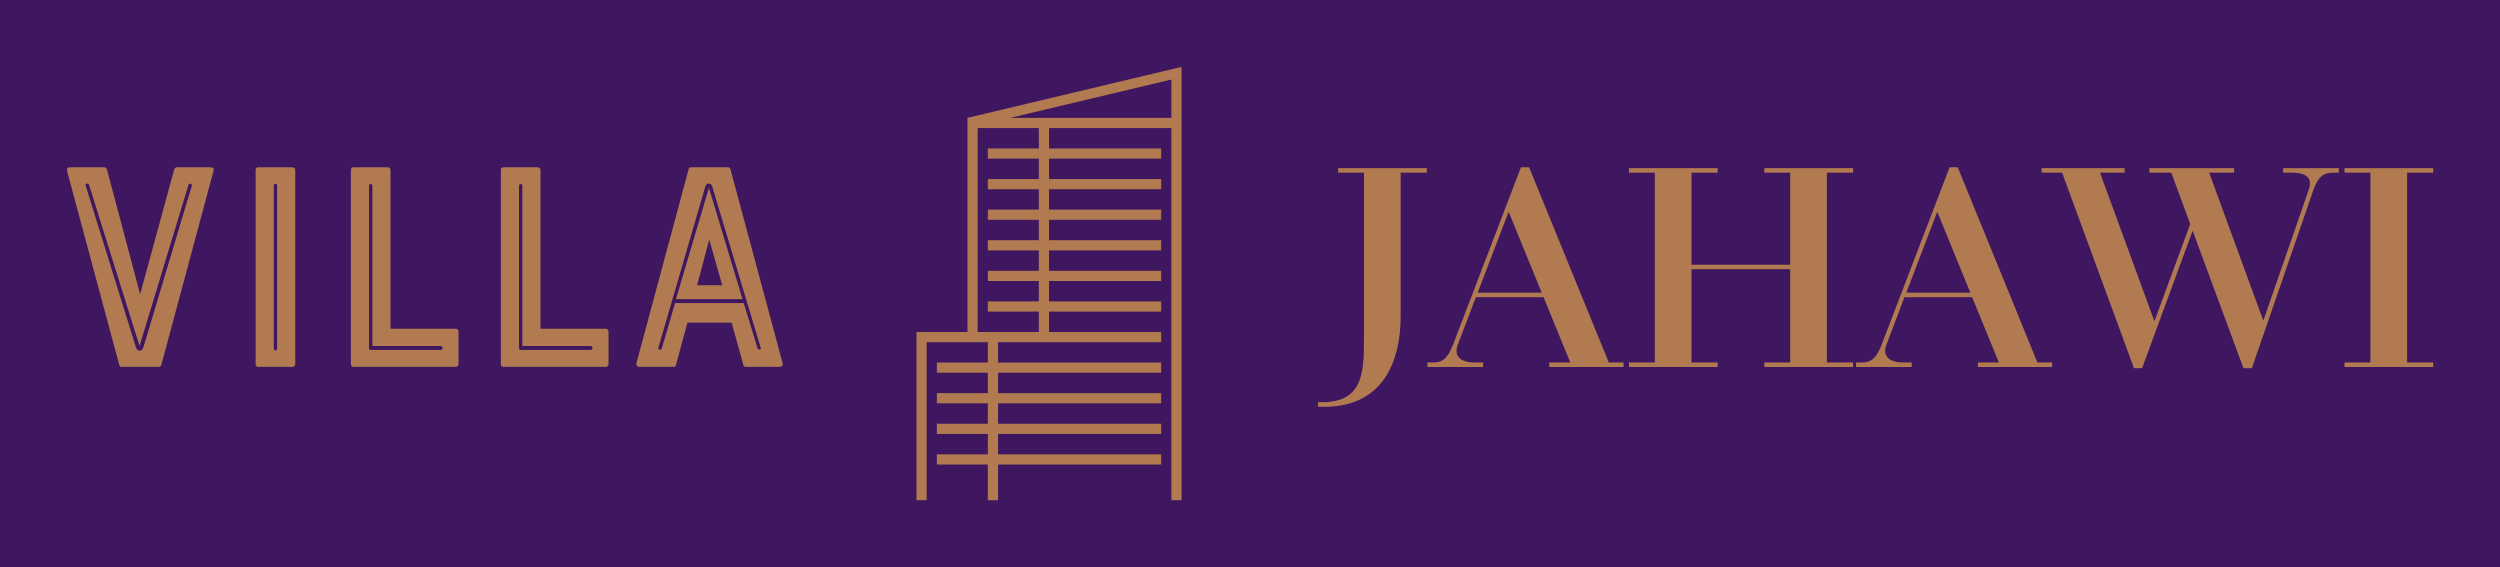 
        <svg xmlns="http://www.w3.org/2000/svg" xmlns:xlink="http://www.w3.org/1999/xlink" version="1.1" width="3169.634" 
        height="719.248" viewBox="0 0 3169.634 719.248">
			<rect fill="#3f1760" width="3169.634" height="719.248"/>
			<g transform="scale(8.482) translate(10, 10)">
				<defs id="SvgjsDefs1001"></defs><g id="SvgjsG1007" featureKey="nameLeftFeature-0" transform="matrix(2.26,0,0,2.26,-2.117,-0.367)" fill="#b17a50"><path d="M3.58 6.92 l2.2 8.28 l2.26 -8.28 c0.04 -0.06 0.08 -0.12 0.16 -0.12 l2.28 0 c0.12 0 0.2 0.1 0.16 0.22 l-3.46 12.86 c-0.04 0.08 -0.08 0.12 -0.16 0.12 l-2.48 0 c-0.06 0 -0.12 -0.04 -0.14 -0.12 l-3.46 -12.86 c-0.02 -0.12 0.06 -0.22 0.18 -0.22 l2.3 0 c0.08 0 0.12 0.06 0.16 0.12 z M5.74 18.62 l-3.34 -10.66 c-0.06 -0.16 -0.28 -0.06 -0.22 0.06 l3.32 10.68 c0.08 0.3 0.4 0.32 0.5 0 l3.2 -10.68 c0.04 -0.12 -0.18 -0.2 -0.22 -0.06 z M13.58 20 c-0.1 0 -0.16 -0.08 -0.16 -0.18 l0 -12.84 c0 -0.1 0.06 -0.18 0.16 -0.18 l2.28 0 c0.1 0 0.18 0.08 0.18 0.18 l0 12.84 c0 0.1 -0.08 0.18 -0.18 0.18 l-2.28 0 z M14.62 8 l0 10.78 c0 0.18 0.22 0.18 0.22 0 l0 -10.78 c0 -0.14 -0.22 -0.14 -0.22 0 z M22.16 6.8 c0.1 0 0.18 0.08 0.18 0.18 l0 10.5 l4.32 0 c0.1 0 0.18 0.08 0.18 0.18 l0 2.16 c0 0.1 -0.08 0.18 -0.18 0.18 l-6.78 0 c-0.1 0 -0.16 -0.08 -0.16 -0.18 l0 -12.84 c0 -0.1 0.06 -0.18 0.16 -0.18 l2.28 0 z M20.92 8.02 l0 10.76 c0 0.04 0.04 0.1 0.12 0.1 l4.62 0 c0.16 0 0.16 -0.26 0 -0.26 l-4.52 0 l0 -10.6 c0 -0.14 -0.22 -0.16 -0.22 0 z M32.08 6.8 c0.1 0 0.18 0.08 0.18 0.18 l0 10.5 l4.32 0 c0.1 0 0.18 0.08 0.18 0.18 l0 2.16 c0 0.1 -0.08 0.18 -0.18 0.18 l-6.78 0 c-0.1 0 -0.16 -0.08 -0.16 -0.18 l0 -12.84 c0 -0.1 0.06 -0.18 0.16 -0.18 l2.28 0 z M30.84 8.02 l0 10.76 c0 0.04 0.04 0.1 0.12 0.1 l4.62 0 c0.16 0 0.16 -0.26 0 -0.26 l-4.52 0 l0 -10.6 c0 -0.14 -0.22 -0.16 -0.22 0 z M42.06 6.92 c0.02 -0.06 0.06 -0.12 0.14 -0.12 l2.48 0 c0.08 0 0.12 0.06 0.14 0.12 l3.46 12.86 c0.02 0.12 -0.06 0.22 -0.18 0.22 l-2.28 0 c-0.06 0 -0.12 -0.04 -0.14 -0.12 l-0.78 -2.8 l-2.92 0 l-0.76 2.8 c-0.02 0.08 -0.06 0.12 -0.14 0.12 l-2.3 0 c-0.12 0 -0.2 -0.1 -0.18 -0.22 z M42.62 14.6 l1.66 0 l-0.86 -3.02 z M45.7 15.78 l0.92 3 c0.04 0.12 0.26 0.1 0.2 -0.06 l-3.2 -10.64 c-0.06 -0.26 -0.4 -0.28 -0.46 0 l-3.1 10.64 c-0.06 0.14 0.16 0.2 0.22 0.08 l0.88 -3.02 l4.54 0 z M41.22 15.52 l2.18 -7.36 l2.22 7.36 l-4.4 0 z"></path></g><g id="SvgjsG1008" featureKey="inlineSymbolFeature-0" transform="matrix(0.762,0,0,0.762,108.704,-3.812)" fill="#b17a50"><g xmlns="http://www.w3.org/2000/svg"><g><path fill-rule="evenodd" clip-rule="evenodd" d="M34,15v42H24v33h2V59h12v4H28v2h10v4H28v2h10v4H28v2h10v4H28v2h10v7h2v-7h32v-2    H40v-4h32v-2H40v-4h32v-2H40v-4h32v-2H40v-4h32v-2H50v-4h22v-2H50v-4h22v-2H50v-4h22v-2H50v-4h22v-2H50v-4h22v-2H50v-4h22v-2H50    v-4h24v73h2V5L34,15z M48,21H38v2h10v4H38v2h10v4H38v2h10v4H38v2h10v4H38v2h10v4H38v2h10v4H36V17h12V21z M74,15H42.4L74,7.476V15z    "></path></g></g></g><g id="SvgjsG1009" featureKey="nameRightFeature-0" transform="matrix(2.248,0,0,2.248,178.863,-0.106)" fill="#b17a50"><path d="M3.62 22.64 l0 -0.3 c2.94 0.12 3.06 -1.82 3.06 -4.14 l0 -11.12 l-1.72 0 l0 -0.3 l5.9 0 l0 0.3 l-1.74 0 l0 9.56 c0 2.82 -1.06 6.22 -5.5 6 z M10.9 20 l0 -0.3 l0.4 0 c0.62 0 0.96 -0.3 1.3 -1.18 l4.52 -11.8 l0.54 0 l5.3 12.98 l0.98 0 l0 0.3 l-4.94 0 l0 -0.3 l1.4 0 l-1.78 -4.34 l-4.5 0 l-1.2 3.16 c-0.28 0.72 0.16 1.18 1.08 1.18 l0.6 0 l0 0.3 l-3.7 0 z M14.24 15.06 l4.26 0 l-2.2 -5.38 z M24.3 20 l0 -0.3 l1.72 0 l0 -12.62 l-1.72 0 l0 -0.3 l5.9 0 l0 0.3 l-1.74 0 l0 6.12 l6.56 0 l0 -6.12 l-1.72 0 l0 -0.3 l5.9 0 l0 0.3 l-1.74 0 l0 12.62 l1.74 0 l0 0.3 l-5.9 0 l0 -0.3 l1.72 0 l0 -6.2 l-6.56 0 l0 6.2 l1.74 0 l0 0.3 l-5.9 0 z M39.4 20 l0 -0.3 l0.4 0 c0.62 0 0.96 -0.3 1.3 -1.18 l4.52 -11.8 l0.54 0 l5.3 12.98 l0.98 0 l0 0.3 l-4.94 0 l0 -0.3 l1.4 0 l-1.78 -4.34 l-4.5 0 l-1.2 3.16 c-0.28 0.72 0.16 1.18 1.08 1.18 l0.6 0 l0 0.3 l-3.7 0 z M42.74 15.06 l4.26 0 l-2.2 -5.38 z M57.88 20.08 l-4.78 -13 l-1.36 0 l0 -0.3 l5.52 0 l0 0.3 l-1.64 0 l3.62 9.88 l2.38 -6.46 l-1.26 -3.42 l-1.46 0 l0 -0.3 l5.64 0 l0 0.3 l-1.66 0 l3.6 9.84 l3.04 -8.76 c0.24 -0.72 -0.2 -1.08 -1.12 -1.08 l-0.6 0 l0 -0.3 l3.7 0 l0 0.3 l-0.4 0 c-0.62 0 -1 0.3 -1.3 1.18 l-4.08 11.82 l-0.56 0 l-3.38 -9.14 l-3.36 9.14 l-0.54 0 z M71.88 20 l0 -0.3 l1.72 0 l0 -12.62 l-1.72 0 l0 -0.3 l5.9 0 l0 0.3 l-1.74 0 l0 12.62 l1.74 0 l0 0.3 l-5.9 0 z"></path></g>
			</g>
		</svg>
	